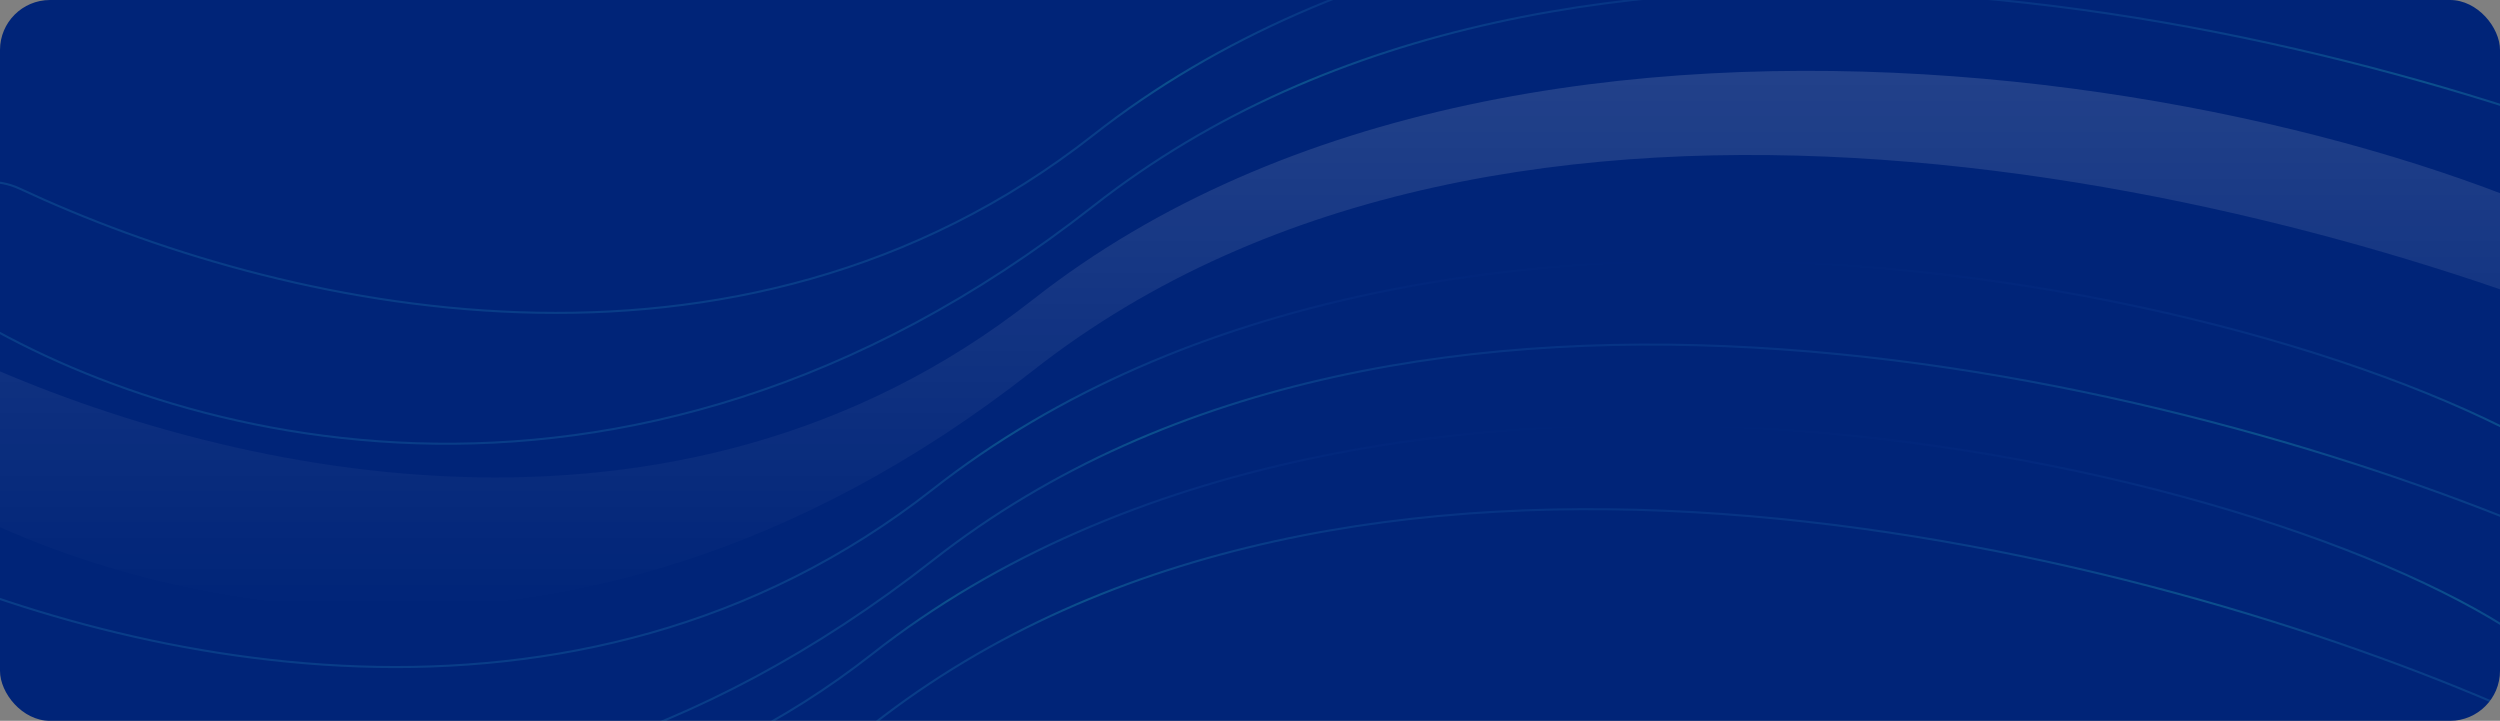 <svg width="1200" height="346" viewBox="0 0 1200 346" fill="none" xmlns="http://www.w3.org/2000/svg">
<rect x="0" y="0" width="1200" height="346" fill="#808080" stroke="none"/>
<g clip-path="url(#clip0_16_616)">
<rect width="1200" height="346" rx="24" fill="#002478"/>
<path opacity="0.2" d="M418.768 313.827C247.402 448.421 27.386 397.484 -96.57 339.542C-118.379 329.347 -145 344.651 -145 368.724C-145 378.462 -140.527 387.662 -132.412 393.045C-35.627 457.239 190.584 527.149 418.768 347.93C646.924 168.733 1018.3 260.686 1197.36 337.383C1208.51 342.162 1221 334.034 1221 321.897C1221 316.802 1218.83 312.069 1214.7 309.094C1090.02 219.432 660.553 123.926 418.768 313.827Z" stroke="url(#paint0_linear_16_616)"/>
<path opacity="0.5" d="M495.768 143.827C324.402 278.421 104.386 227.484 -19.57 169.542C-41.379 159.347 -68 174.651 -68 198.724C-68 208.462 -63.527 217.662 -55.412 223.045C41.373 287.239 267.584 357.149 495.768 177.93C723.924 -1.267 1095.3 90.686 1274.36 167.383C1285.51 172.162 1298 164.034 1298 151.897C1298 146.802 1295.83 142.069 1291.7 139.094C1167.02 49.432 737.553 -46.074 495.768 143.827Z" fill="url(#paint1_linear_16_616)"/>
<path opacity="0.2" d="M447.768 234.827C276.402 369.421 56.386 318.484 -67.57 260.542C-89.379 250.347 -116 265.651 -116 289.724C-116 299.462 -111.527 308.662 -103.412 314.045C-6.627 378.239 219.584 448.149 447.768 268.93C675.924 89.733 1047.3 181.686 1226.36 258.383C1237.51 263.162 1250 255.034 1250 242.897C1250 237.802 1247.83 233.069 1243.7 230.094C1119.02 140.432 689.553 44.926 447.768 234.827Z" stroke="url(#paint2_linear_16_616)"/>
<path opacity="0.2" d="M524.768 64.827C353.402 199.421 133.386 148.484 9.43 90.541C-12.379 80.347 -39 95.651 -39 119.724C-39 129.462 -34.527 138.662 -26.412 144.045C70.373 208.239 296.584 278.149 524.768 98.93C752.924 -80.267 1124.3 11.686 1303.36 88.383C1314.51 93.162 1327 85.034 1327 72.897C1327 67.802 1324.83 63.069 1320.7 60.094C1196.02 -29.568 766.553 -125.074 524.768 64.827Z" stroke="url(#paint3_linear_16_616)"/>
</g>
<defs>
<linearGradient id="paint0_linear_16_616" x1="538" y1="204" x2="538" y2="462" gradientUnits="userSpaceOnUse">
<stop stop-color="#487DFF" stop-opacity="0"/>
<stop offset="0.328" stop-color="#3AFFE2"/>
<stop offset="0.411" stop-color="#3FD8EB" stop-opacity="0.697"/>
</linearGradient>
<linearGradient id="paint1_linear_16_616" x1="615" y1="34" x2="615" y2="292" gradientUnits="userSpaceOnUse">
<stop stop-color="white" stop-opacity="0.27"/>
<stop offset="1" stop-color="white" stop-opacity="0"/>
</linearGradient>
<linearGradient id="paint2_linear_16_616" x1="567" y1="125" x2="567" y2="383" gradientUnits="userSpaceOnUse">
<stop stop-color="#487DFF" stop-opacity="0"/>
<stop offset="0.328" stop-color="#3AFFE2"/>
<stop offset="0.411" stop-color="#3FD8EB" stop-opacity="0.697"/>
</linearGradient>
<linearGradient id="paint3_linear_16_616" x1="644" y1="-45" x2="644" y2="213" gradientUnits="userSpaceOnUse">
<stop stop-color="#487DFF" stop-opacity="0"/>
<stop offset="0.328" stop-color="#3AFFE2"/>
<stop offset="0.411" stop-color="#3FD8EB" stop-opacity="0.697"/>
</linearGradient>
<clipPath id="clip0_16_616">
<rect width="1200" height="346" rx="24" fill="white"/>
</clipPath>
</defs>
</svg>
